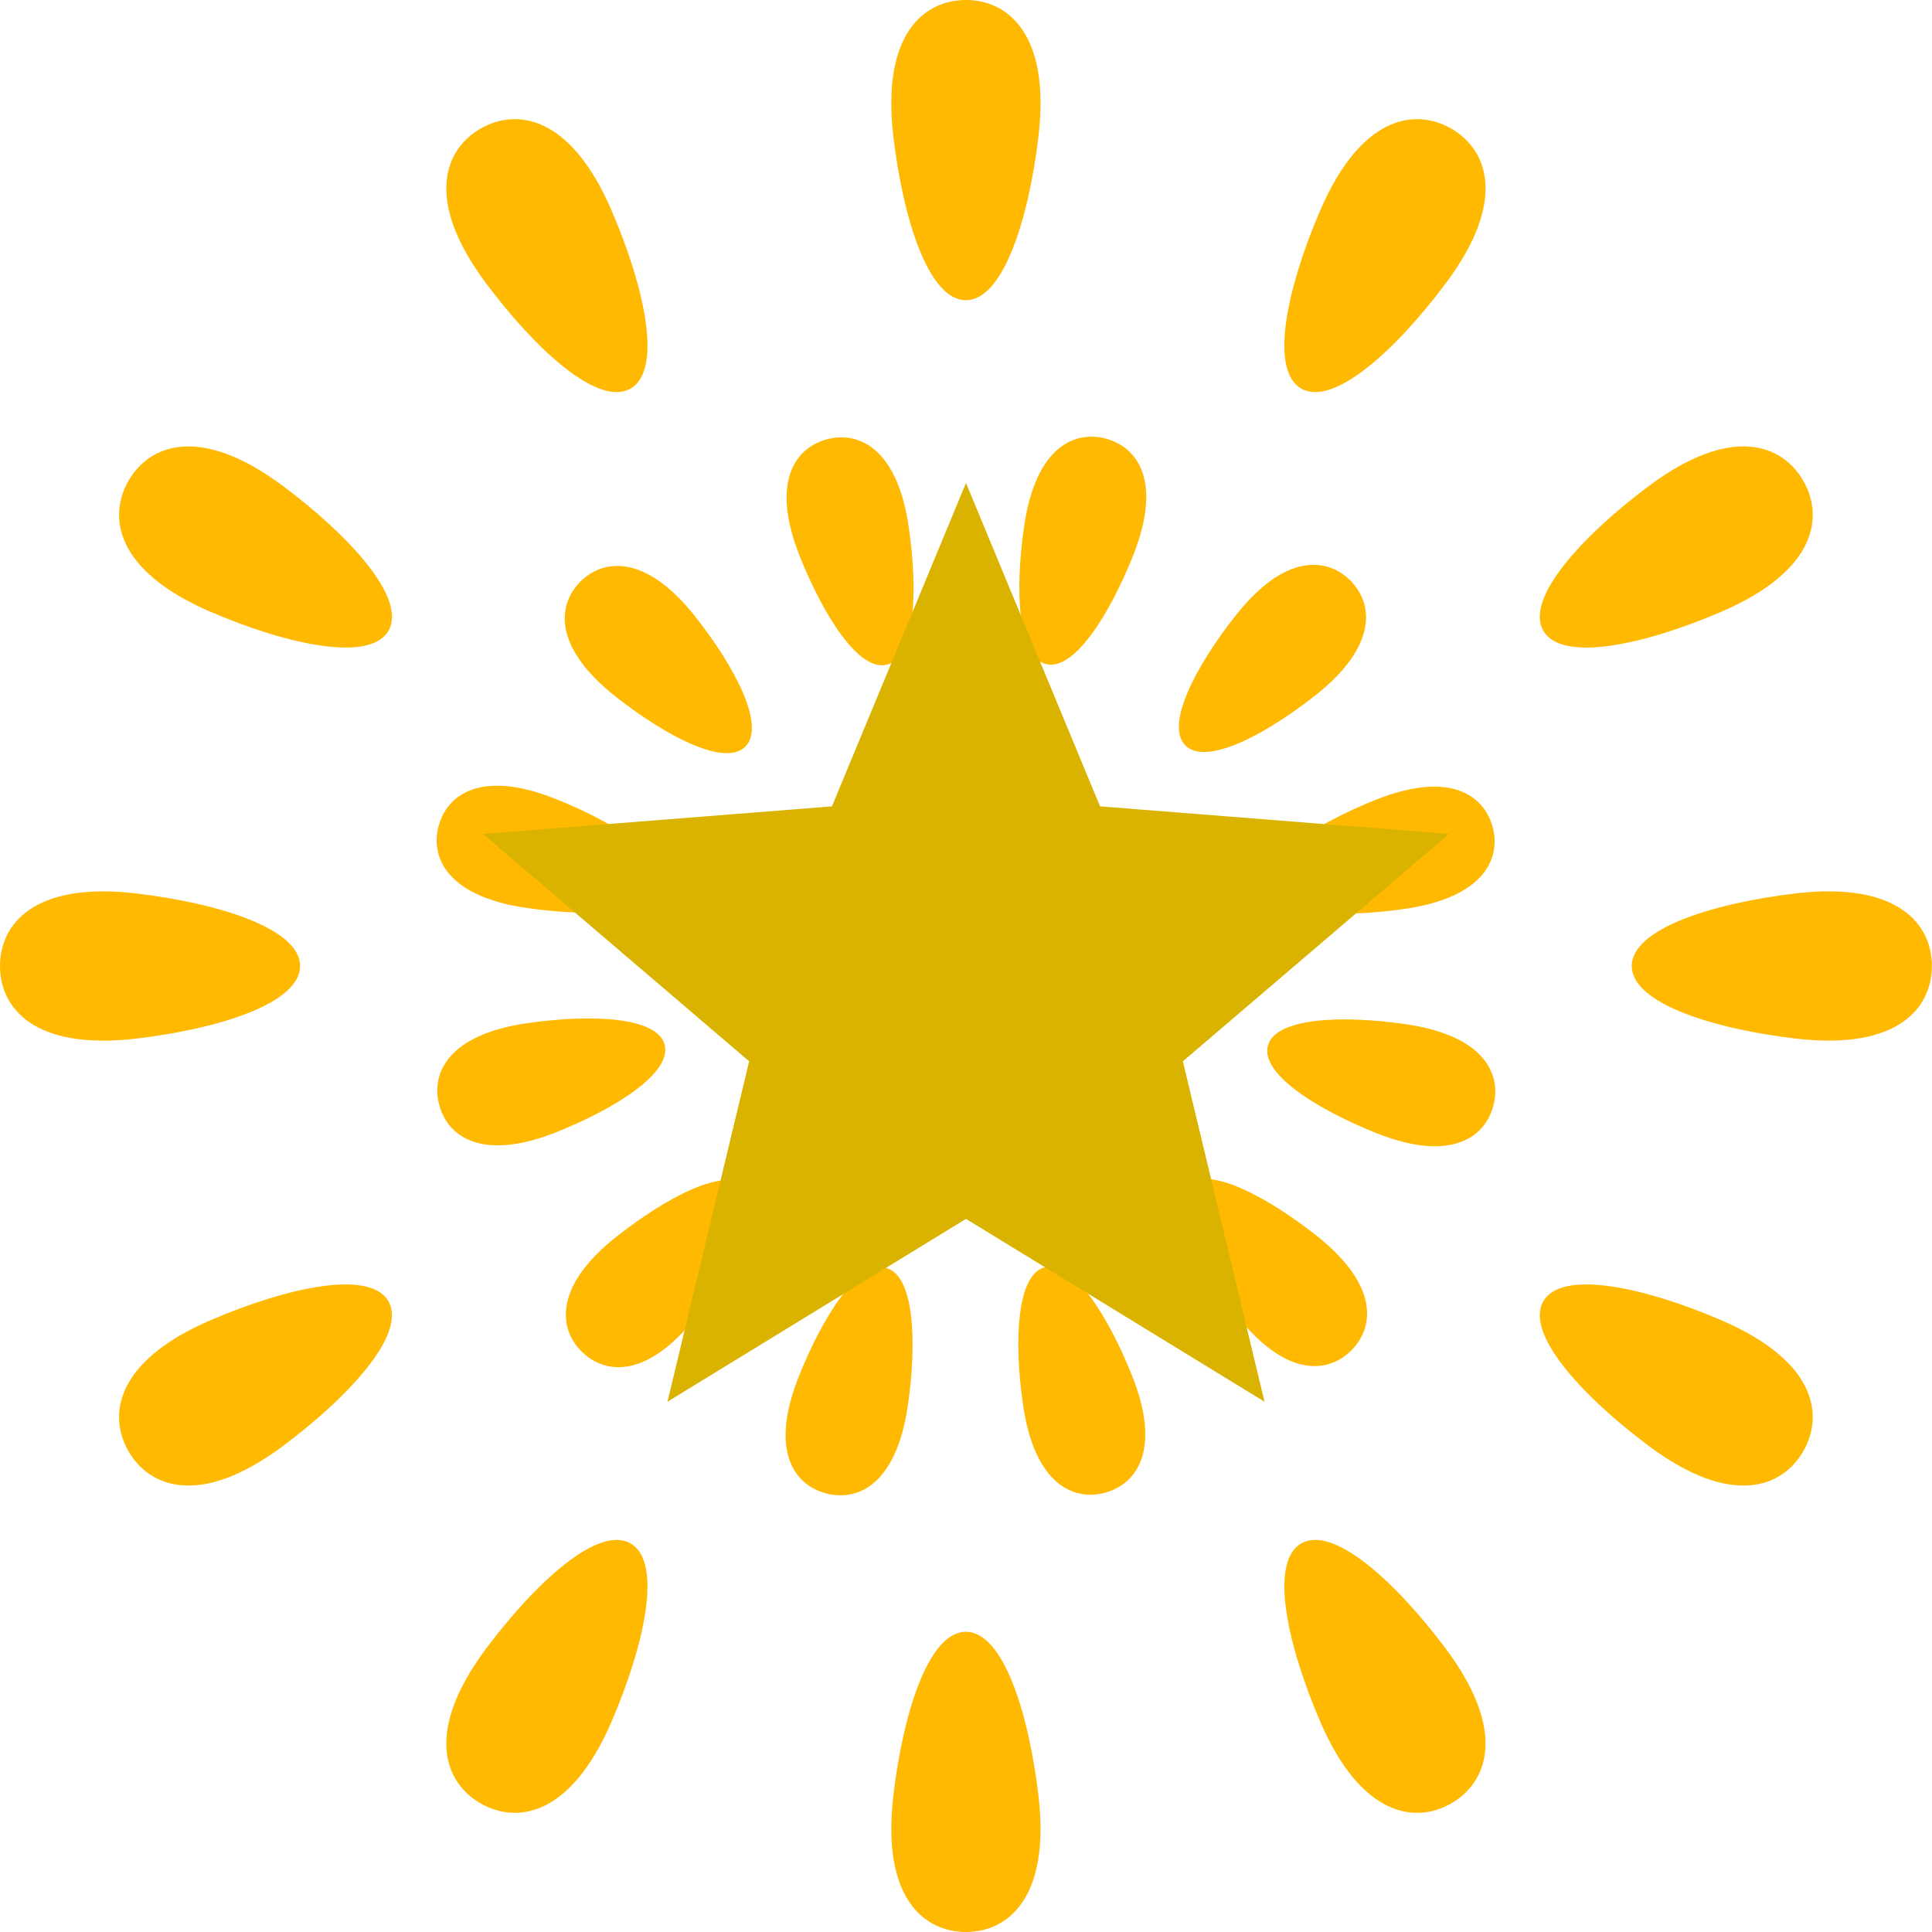 <svg width="300" height="300" viewBox="0 0 300 300" fill="none" xmlns="http://www.w3.org/2000/svg">
<path d="M149.991 46.613C155.793 46.613 159.748 33.941 161.253 21.161C163.139 5.15 156.376 0 149.991 0C143.596 0 136.842 5.15 138.717 21.161C140.224 33.941 144.169 46.613 149.991 46.613Z" fill="#FFB900"/>
<path d="M149.991 253.382C144.169 253.382 140.224 266.055 138.717 278.839C136.842 294.845 143.596 300 149.991 300C156.376 300 163.139 294.845 161.253 278.839C159.748 266.055 155.793 253.382 149.991 253.382Z" fill="#FFB900"/>
<path d="M97.921 60.331C102.955 57.439 100.049 44.47 94.957 32.663C88.582 17.857 80.156 16.783 74.617 19.971C69.077 23.173 65.812 31.011 75.434 43.94C83.139 54.242 92.886 63.241 97.921 60.331Z" fill="#FFB900"/>
<path d="M202.051 239.67C197.027 242.556 199.923 255.525 205.005 267.342C211.39 282.143 219.816 283.217 225.355 280.025C230.885 276.832 234.169 268.984 224.539 256.06C216.842 245.759 207.085 236.764 202.051 239.67Z" fill="#FFB900"/>
<path d="M43.917 75.446C31.001 65.826 23.159 69.105 19.961 74.635C16.764 80.174 17.843 88.595 32.644 94.98C44.461 100.068 57.425 102.959 60.321 97.945C63.227 92.905 54.218 83.143 43.917 75.446Z" fill="#FFB900"/>
<path d="M267.318 205.024C255.52 199.927 242.546 197.041 239.651 202.056C236.745 207.095 245.753 216.857 256.055 224.553C268.98 234.174 276.813 230.899 280.001 225.365C283.208 219.83 282.129 211.405 267.318 205.024Z" fill="#FFB900"/>
<path d="M46.599 149.996C46.599 144.194 33.916 140.243 21.147 138.732C5.141 136.852 0 143.615 0 149.996C0 156.395 5.141 163.149 21.147 161.274C33.916 159.772 46.599 155.812 46.599 149.996Z" fill="#FFB900"/>
<path d="M278.824 138.726C266.054 140.243 253.382 144.189 253.382 149.995C253.382 155.811 266.054 159.762 278.824 161.268C294.84 163.154 299.981 156.389 299.981 149.995C299.981 143.606 294.84 136.851 278.824 138.726Z" fill="#FFB900"/>
<path d="M32.644 205.024C17.843 211.405 16.764 219.83 19.961 225.365C23.169 230.899 31.001 234.174 43.917 224.553C54.218 216.857 63.217 207.094 60.311 202.056C57.425 197.041 44.461 199.927 32.644 205.024Z" fill="#FFB900"/>
<path d="M267.318 94.981C282.129 88.596 283.208 80.175 280.001 74.636C276.813 69.096 268.98 65.826 256.055 75.447C245.753 83.143 236.745 92.905 239.651 97.944C242.546 102.959 255.52 100.068 267.318 94.981Z" fill="#FFB900"/>
<path d="M75.433 256.06C65.812 268.984 69.077 276.832 74.616 280.025C80.165 283.217 88.582 282.143 94.957 267.342C100.048 255.525 102.955 242.556 97.92 239.67C92.896 236.764 83.139 245.759 75.433 256.06Z" fill="#FFB900"/>
<path d="M224.539 43.941C234.169 31.011 230.904 23.173 225.354 19.971C219.816 16.784 211.39 17.857 205.005 32.663C199.922 44.471 197.016 57.44 202.051 60.331C207.075 63.241 216.842 54.242 224.539 43.941Z" fill="#FFB900"/>
<path d="M137.765 103.197C142.148 102.031 142.556 91.734 141.108 81.832C139.311 69.436 133.198 66.919 128.407 68.221C123.596 69.48 119.554 74.713 124.179 86.356C127.891 95.656 133.421 104.388 137.765 103.197Z" fill="#FFB900"/>
<path d="M162.206 196.788C157.862 197.964 157.425 208.295 158.863 218.183C160.67 230.579 166.784 233.091 171.584 231.788C176.385 230.501 180.427 225.287 175.802 213.659C172.099 204.359 166.57 195.627 162.206 196.788Z" fill="#FFB900"/>
<path d="M90.117 90.316C86.628 93.843 85.724 100.355 95.569 108.144C103.402 114.324 112.566 119.125 115.734 115.933C118.931 112.73 114.149 103.586 107.969 95.753C100.205 85.914 93.635 86.808 90.117 90.316Z" fill="#FFB900"/>
<path d="M209.835 209.689C213.353 206.176 214.247 199.64 204.413 191.857C196.56 185.676 187.435 180.894 184.238 184.077C181.06 187.265 185.841 196.419 192.032 204.257C199.796 214.086 206.327 213.198 209.835 209.689Z" fill="#FFB900"/>
<path d="M81.711 140.976C91.614 142.42 101.934 142.001 103.081 137.628C104.267 133.27 95.53 127.74 86.24 124.042C74.608 119.417 69.408 123.464 68.105 128.26C66.813 133.042 69.32 139.164 81.711 140.976Z" fill="#FFB900"/>
<path d="M218.261 159.033C208.368 157.604 198.066 158.017 196.881 162.366C195.715 166.73 204.442 172.245 213.733 175.952C225.375 180.588 230.593 176.531 231.877 171.739C233.179 166.938 230.671 160.831 218.261 159.033Z" fill="#FFB900"/>
<path d="M86.346 175.821C95.637 172.114 104.374 166.574 103.198 162.201C102.031 157.867 91.711 157.444 81.817 158.887C69.417 160.68 66.91 166.802 68.203 171.583C69.485 176.39 74.704 180.432 86.346 175.821Z" fill="#FFB900"/>
<path d="M213.625 124.188C204.335 127.92 195.608 133.425 196.783 137.78C197.95 142.142 208.26 142.566 218.163 141.127C230.564 139.32 233.071 133.197 231.779 128.42C230.487 123.606 225.277 119.563 213.625 124.188Z" fill="#FFB900"/>
<path d="M95.714 192.041C85.899 199.791 86.793 206.366 90.311 209.86C93.829 213.363 100.369 214.262 108.134 204.427C114.305 196.594 119.106 187.454 115.918 184.252C112.712 181.06 103.567 185.846 95.714 192.041Z" fill="#FFB900"/>
<path d="M204.247 107.978C214.082 100.209 213.179 93.644 209.689 90.151C206.181 86.628 199.622 85.744 191.866 95.583C185.666 103.431 180.885 112.58 184.072 115.753C187.26 118.945 196.405 114.154 204.247 107.978Z" fill="#FFB900"/>
<path d="M137.61 196.895C133.266 195.729 127.736 204.446 124.034 213.746C119.398 225.389 123.431 230.622 128.251 231.885C133.052 233.187 139.165 230.675 140.962 218.28C142.41 208.381 141.973 198.066 137.61 196.895Z" fill="#FFB900"/>
<path d="M171.73 68.115C166.939 66.813 160.816 69.325 159.029 81.72C157.58 91.633 158.008 101.934 162.362 103.105C166.715 104.29 172.245 95.549 175.947 86.268C180.574 74.621 176.55 69.412 171.73 68.115Z" fill="#FFB900"/>
<path d="M125.695 149.995C125.695 163.416 136.57 174.291 149.991 174.291C163.402 174.291 174.287 163.416 174.287 149.995C174.287 136.584 163.402 125.709 149.991 125.709C136.57 125.709 125.695 136.584 125.695 149.995Z" fill="#FFB900"/>
<path d="M150 75L170.815 125.212L225 129.492L183.673 164.8L196.353 217.658L150 189.267L103.647 217.658L116.327 164.8L75 129.492L129.185 125.212L150 75Z" fill="#DAB300"/>
</svg>
